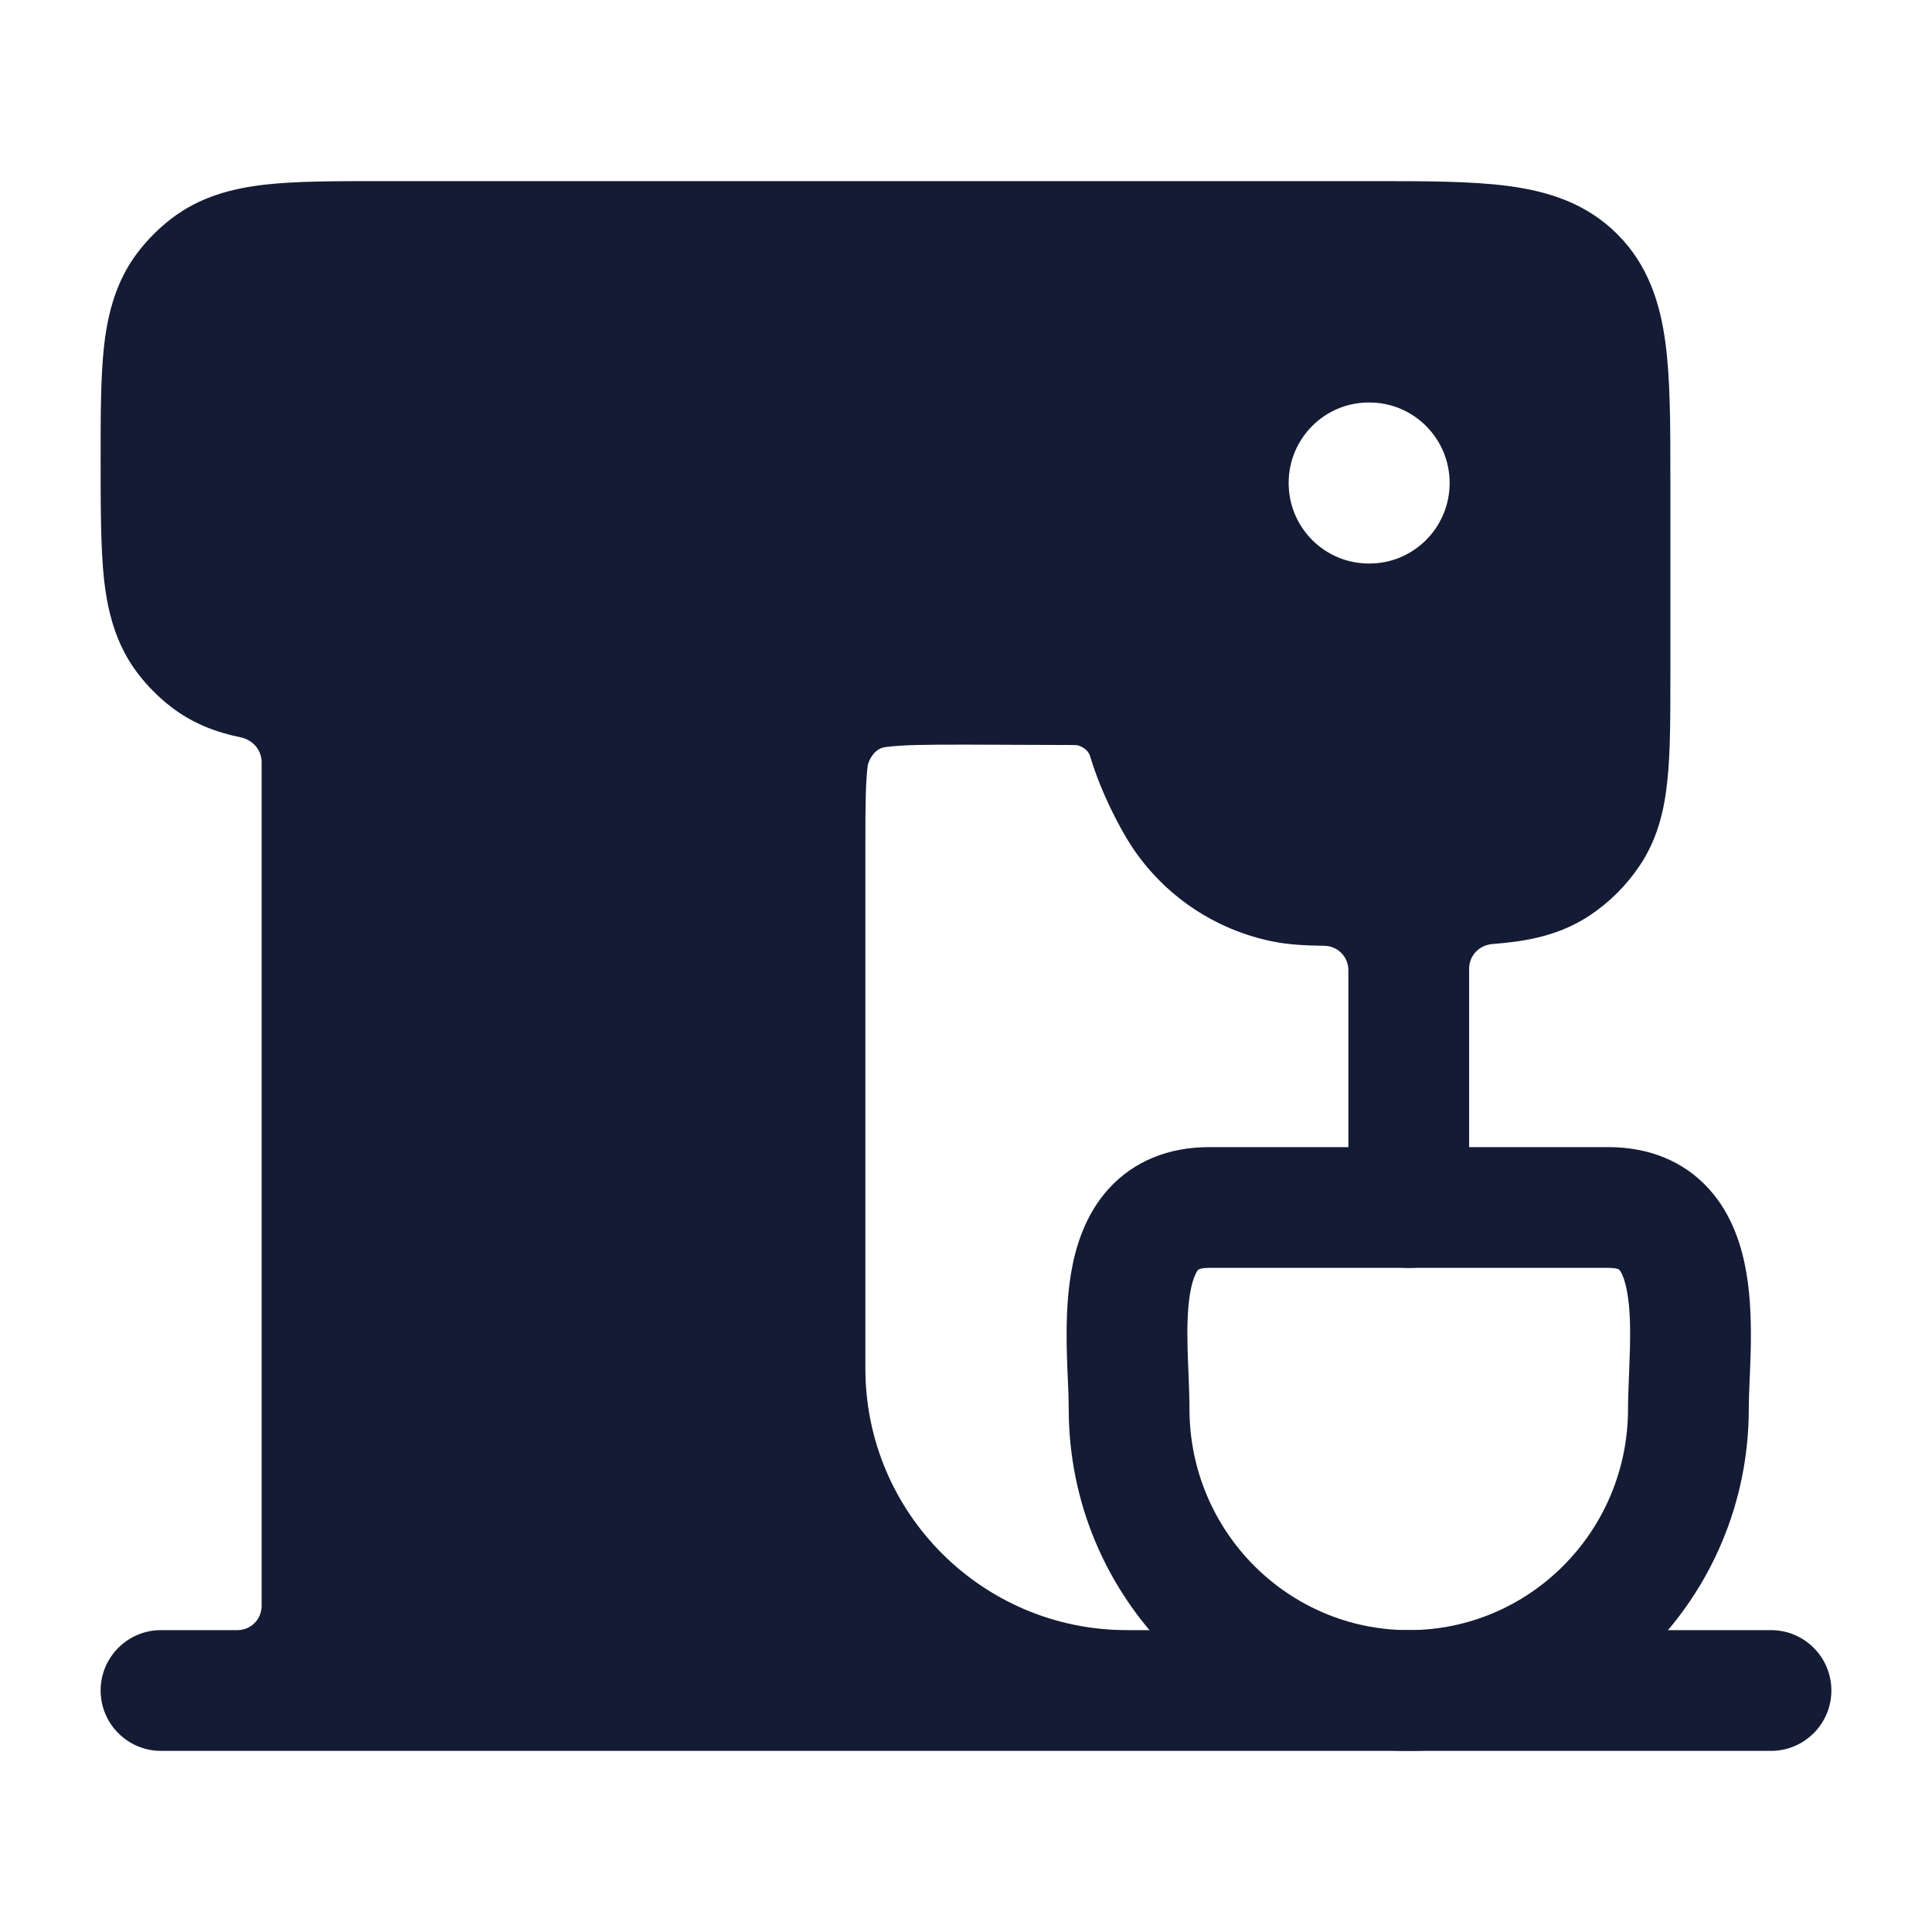 <svg width="24" height="24" viewBox="0 0 24 24" fill="none" xmlns="http://www.w3.org/2000/svg">
<path fill-rule="evenodd" clip-rule="evenodd" d="M14.763 17.036C14.769 17.201 14.776 17.375 14.776 17.5C14.776 19.024 16.001 20.25 17.5 20.25C18.999 20.25 20.224 19.024 20.224 17.5C20.224 17.375 20.231 17.201 20.238 17.036C20.242 16.928 20.246 16.823 20.248 16.739C20.254 16.479 20.248 16.25 20.215 16.063C20.182 15.869 20.134 15.795 20.117 15.776C20.113 15.771 20.11 15.769 20.103 15.766C20.093 15.762 20.058 15.75 19.981 15.75H15.019C14.942 15.75 14.906 15.762 14.897 15.766C14.89 15.769 14.888 15.771 14.883 15.776C14.866 15.795 14.818 15.869 14.784 16.063C14.752 16.25 14.746 16.479 14.752 16.739C14.754 16.823 14.758 16.928 14.763 17.036ZM13.77 14.77C14.084 14.423 14.518 14.25 15.019 14.25H19.981C20.482 14.25 20.916 14.423 21.23 14.77C21.518 15.089 21.638 15.483 21.694 15.81C21.751 16.143 21.754 16.487 21.748 16.774C21.744 16.929 21.739 17.051 21.734 17.158C21.729 17.282 21.724 17.387 21.724 17.5C21.724 19.842 19.838 21.75 17.5 21.75C15.162 21.75 13.276 19.842 13.276 17.5C13.276 17.387 13.272 17.282 13.266 17.158C13.261 17.051 13.256 16.929 13.252 16.774C13.246 16.487 13.249 16.143 13.306 15.81C13.362 15.483 13.482 15.089 13.77 14.77Z" fill="#141B34"/>
<path fill-rule="evenodd" clip-rule="evenodd" d="M22 21.75C22.414 21.75 22.75 21.414 22.75 21C22.75 20.586 22.414 20.25 22 20.25L14 20.25C12.205 20.25 10.75 18.795 10.75 17L10.75 10.5C10.75 10.007 10.752 9.713 10.78 9.503C10.797 9.434 10.867 9.293 11.003 9.28C11.213 9.252 11.507 9.25 12 9.25L13.342 9.255C13.361 9.255 13.381 9.256 13.399 9.262C13.44 9.275 13.476 9.298 13.505 9.329C13.526 9.351 13.537 9.379 13.546 9.407C13.675 9.838 13.904 10.275 14.045 10.494C14.45 11.12 15.093 11.555 15.824 11.698C16.012 11.735 16.217 11.746 16.45 11.749C16.616 11.751 16.75 11.884 16.75 12.05V15C16.75 15.414 17.086 15.75 17.5 15.75C17.914 15.75 18.25 15.414 18.25 15V12.032C18.25 11.87 18.378 11.739 18.54 11.727C18.589 11.723 18.637 11.719 18.684 11.714C19.055 11.677 19.419 11.592 19.753 11.369C19.996 11.206 20.206 10.996 20.369 10.753C20.593 10.419 20.677 10.055 20.714 9.684C20.75 9.334 20.75 8.906 20.75 8.409L20.75 5.951C20.75 5.286 20.75 4.713 20.688 4.254C20.622 3.763 20.473 3.291 20.091 2.909C19.709 2.527 19.238 2.378 18.746 2.312C18.287 2.25 17.714 2.25 17.049 2.25L4.709 2.25H4.709C4.158 2.25 3.682 2.25 3.296 2.293C2.886 2.34 2.485 2.443 2.13 2.715C1.974 2.835 1.835 2.974 1.715 3.13C1.443 3.485 1.34 3.886 1.293 4.296C1.25 4.682 1.25 5.158 1.25 5.709V5.709C1.25 6.261 1.25 6.818 1.293 7.204C1.34 7.614 1.443 8.015 1.715 8.37C1.835 8.526 1.974 8.665 2.13 8.785C2.395 8.988 2.687 9.098 2.988 9.159C3.137 9.189 3.25 9.315 3.25 9.466L3.25 19.95C3.25 20.116 3.116 20.25 2.95 20.25H2C1.586 20.25 1.25 20.586 1.25 21C1.25 21.414 1.586 21.75 2 21.75L22 21.75ZM17.012 7C17.562 7 18.008 6.552 18.008 6C18.008 5.448 17.562 5 17.012 5H17.003C16.453 5 16.008 5.448 16.008 6C16.008 6.552 16.453 7 17.003 7H17.012Z" fill="#141B34"/>
</svg>
